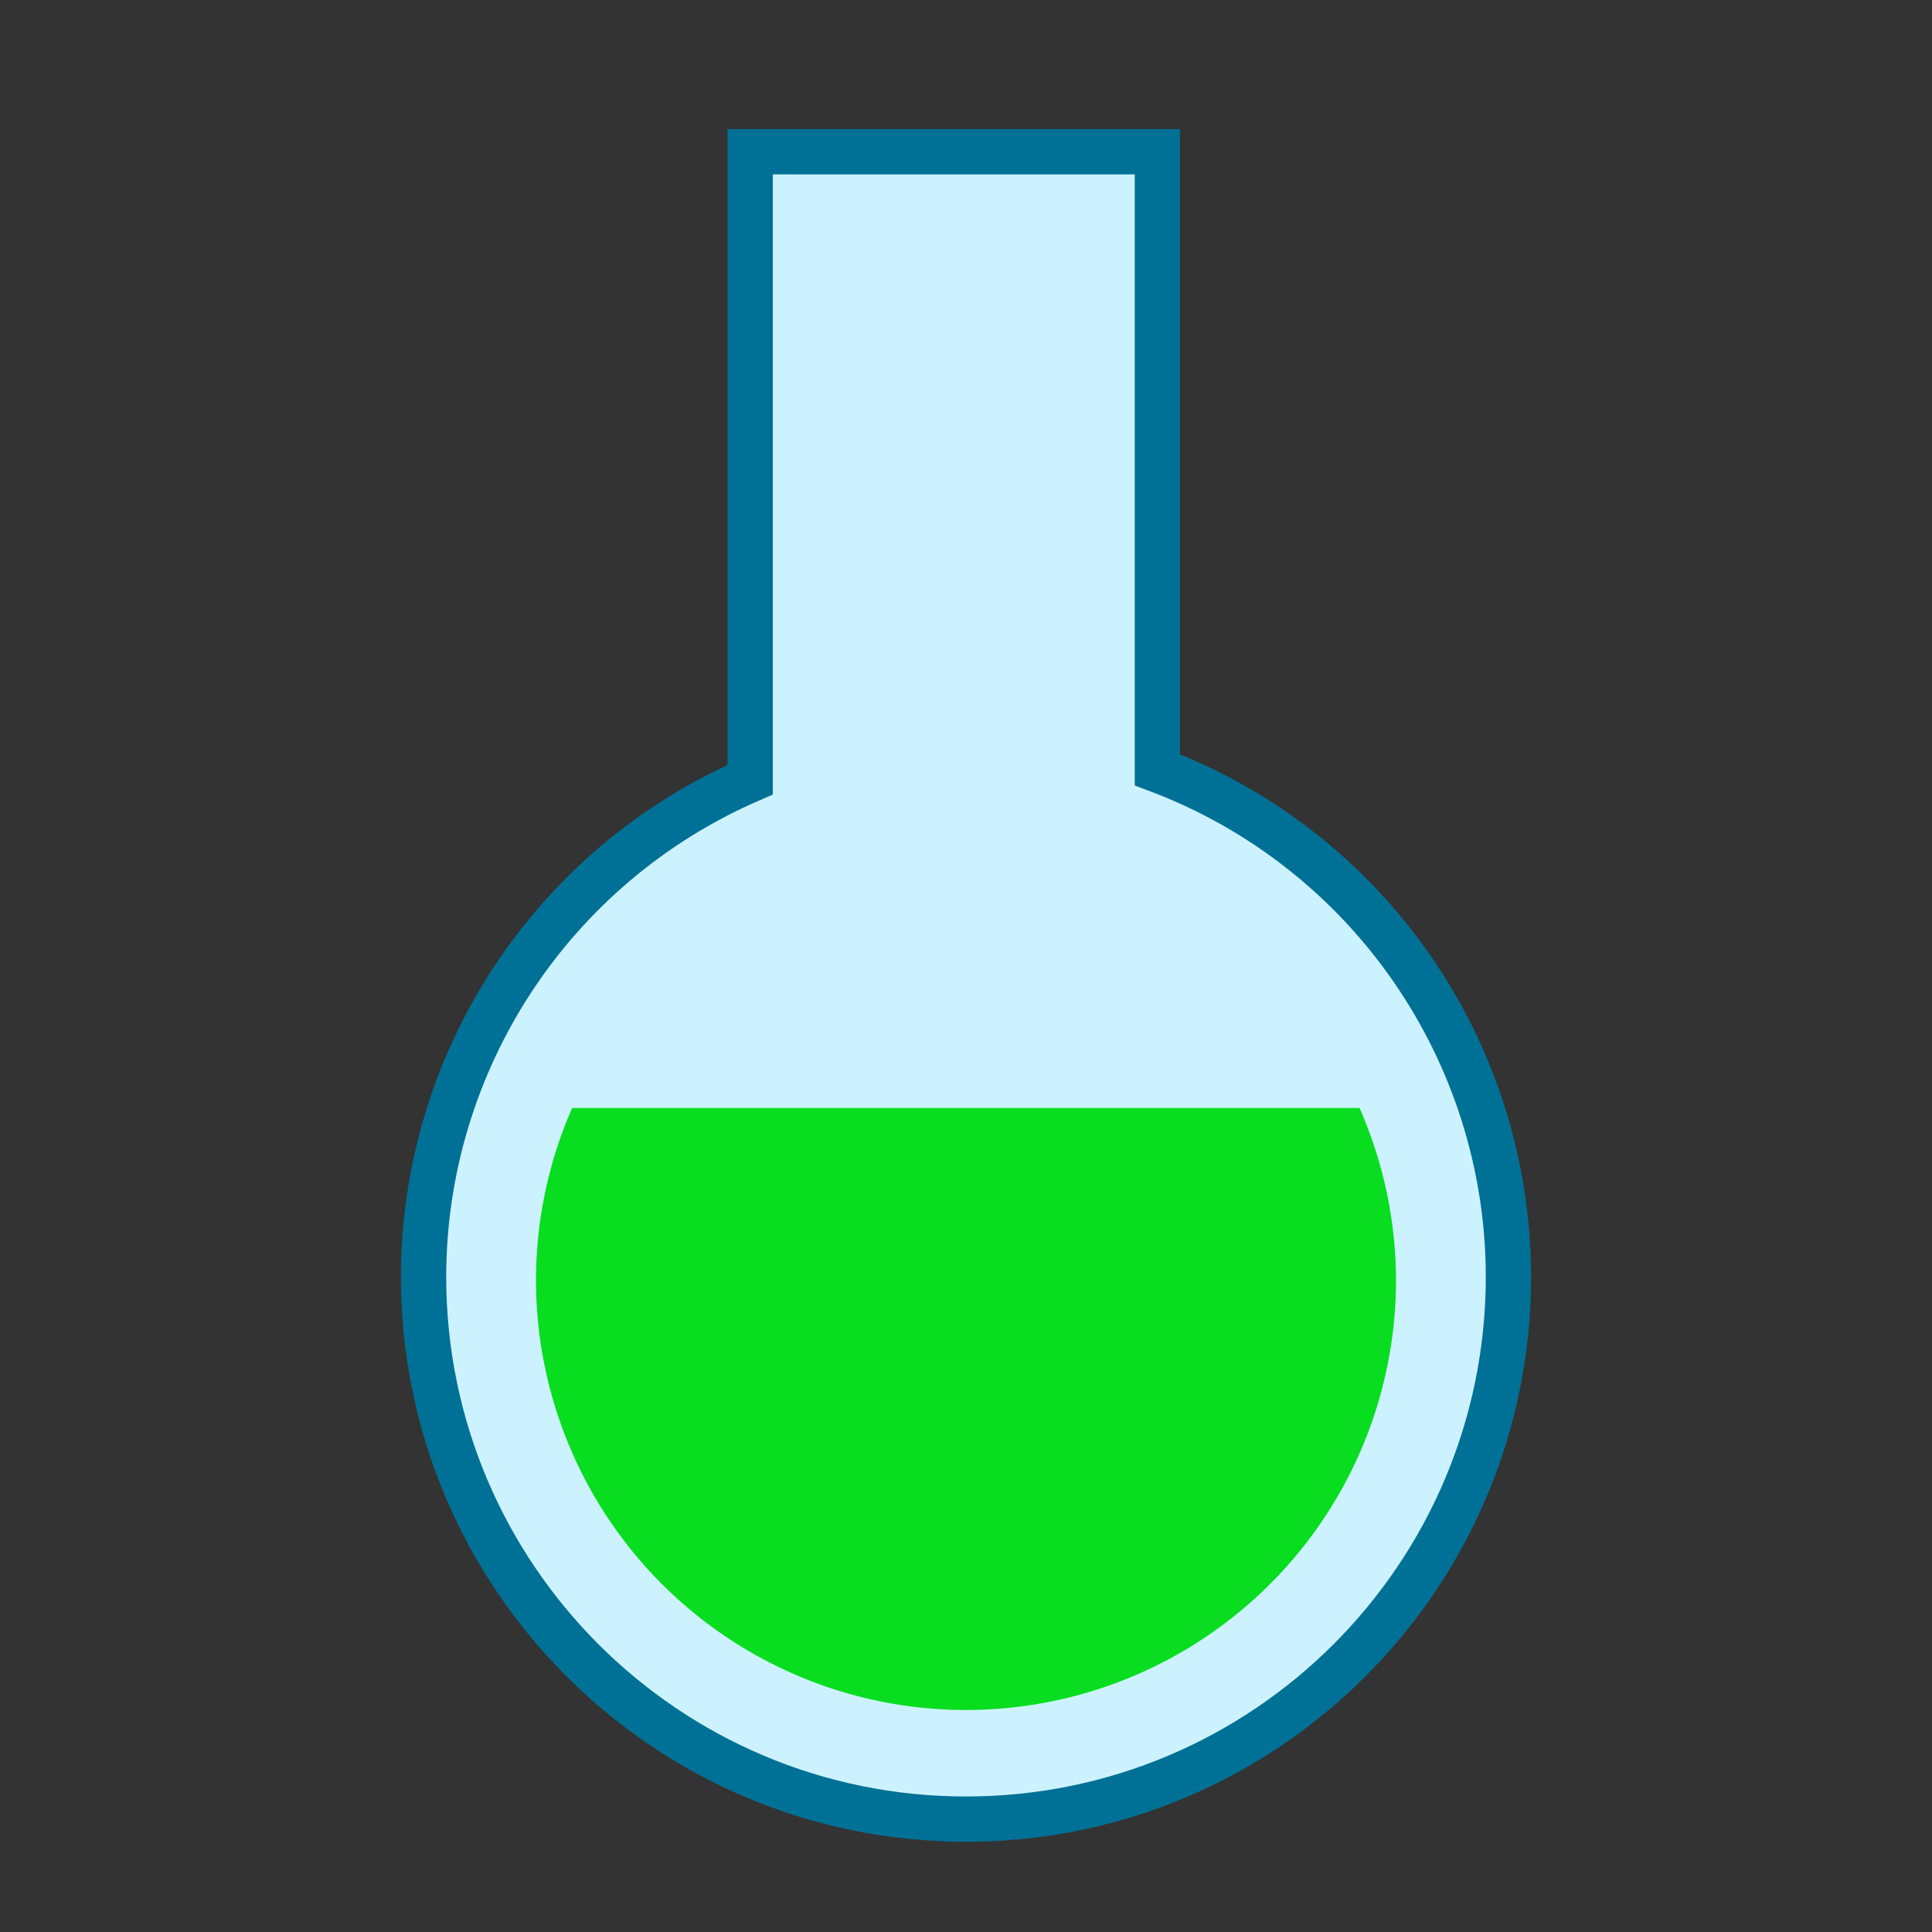 <svg width="128" version="1.0" xmlns="http://www.w3.org/2000/svg" height="128">
<rect width="100%" height="100%" fill="#333333" stroke="none"/>
<g style="fill-rule:evenodd;stroke-linecap:square" id="g4">
<path style="fill:#cdf2ff;stroke:#007196;stroke-width:3" id="path4141" d="m 49.701,10.053 0,41.605 c -13.122,5.691 -21.621,18.622 -21.639,32.926 0,19.848 16.09,35.937 35.938,35.938 19.848,-0.001 35.937,-16.09 35.938,-35.938 -0.019,-14.94 -9.279,-28.311 -23.258,-33.582 v -40.949 z "/>
<path style="fill:#08dd20;stroke:none;stroke-width:3.294" id="path4149" d="m 37.906,73.406 a 28.489,28.489 0 0,0 -2.396,11.396 28.489,28.489 0 0,0 28.49,28.49 28.489,28.489 0 0,0 28.49,-28.49 28.489,28.489 0 0,0 -2.418,-11.396 h -52.166 z "/>
</g>
</svg>
